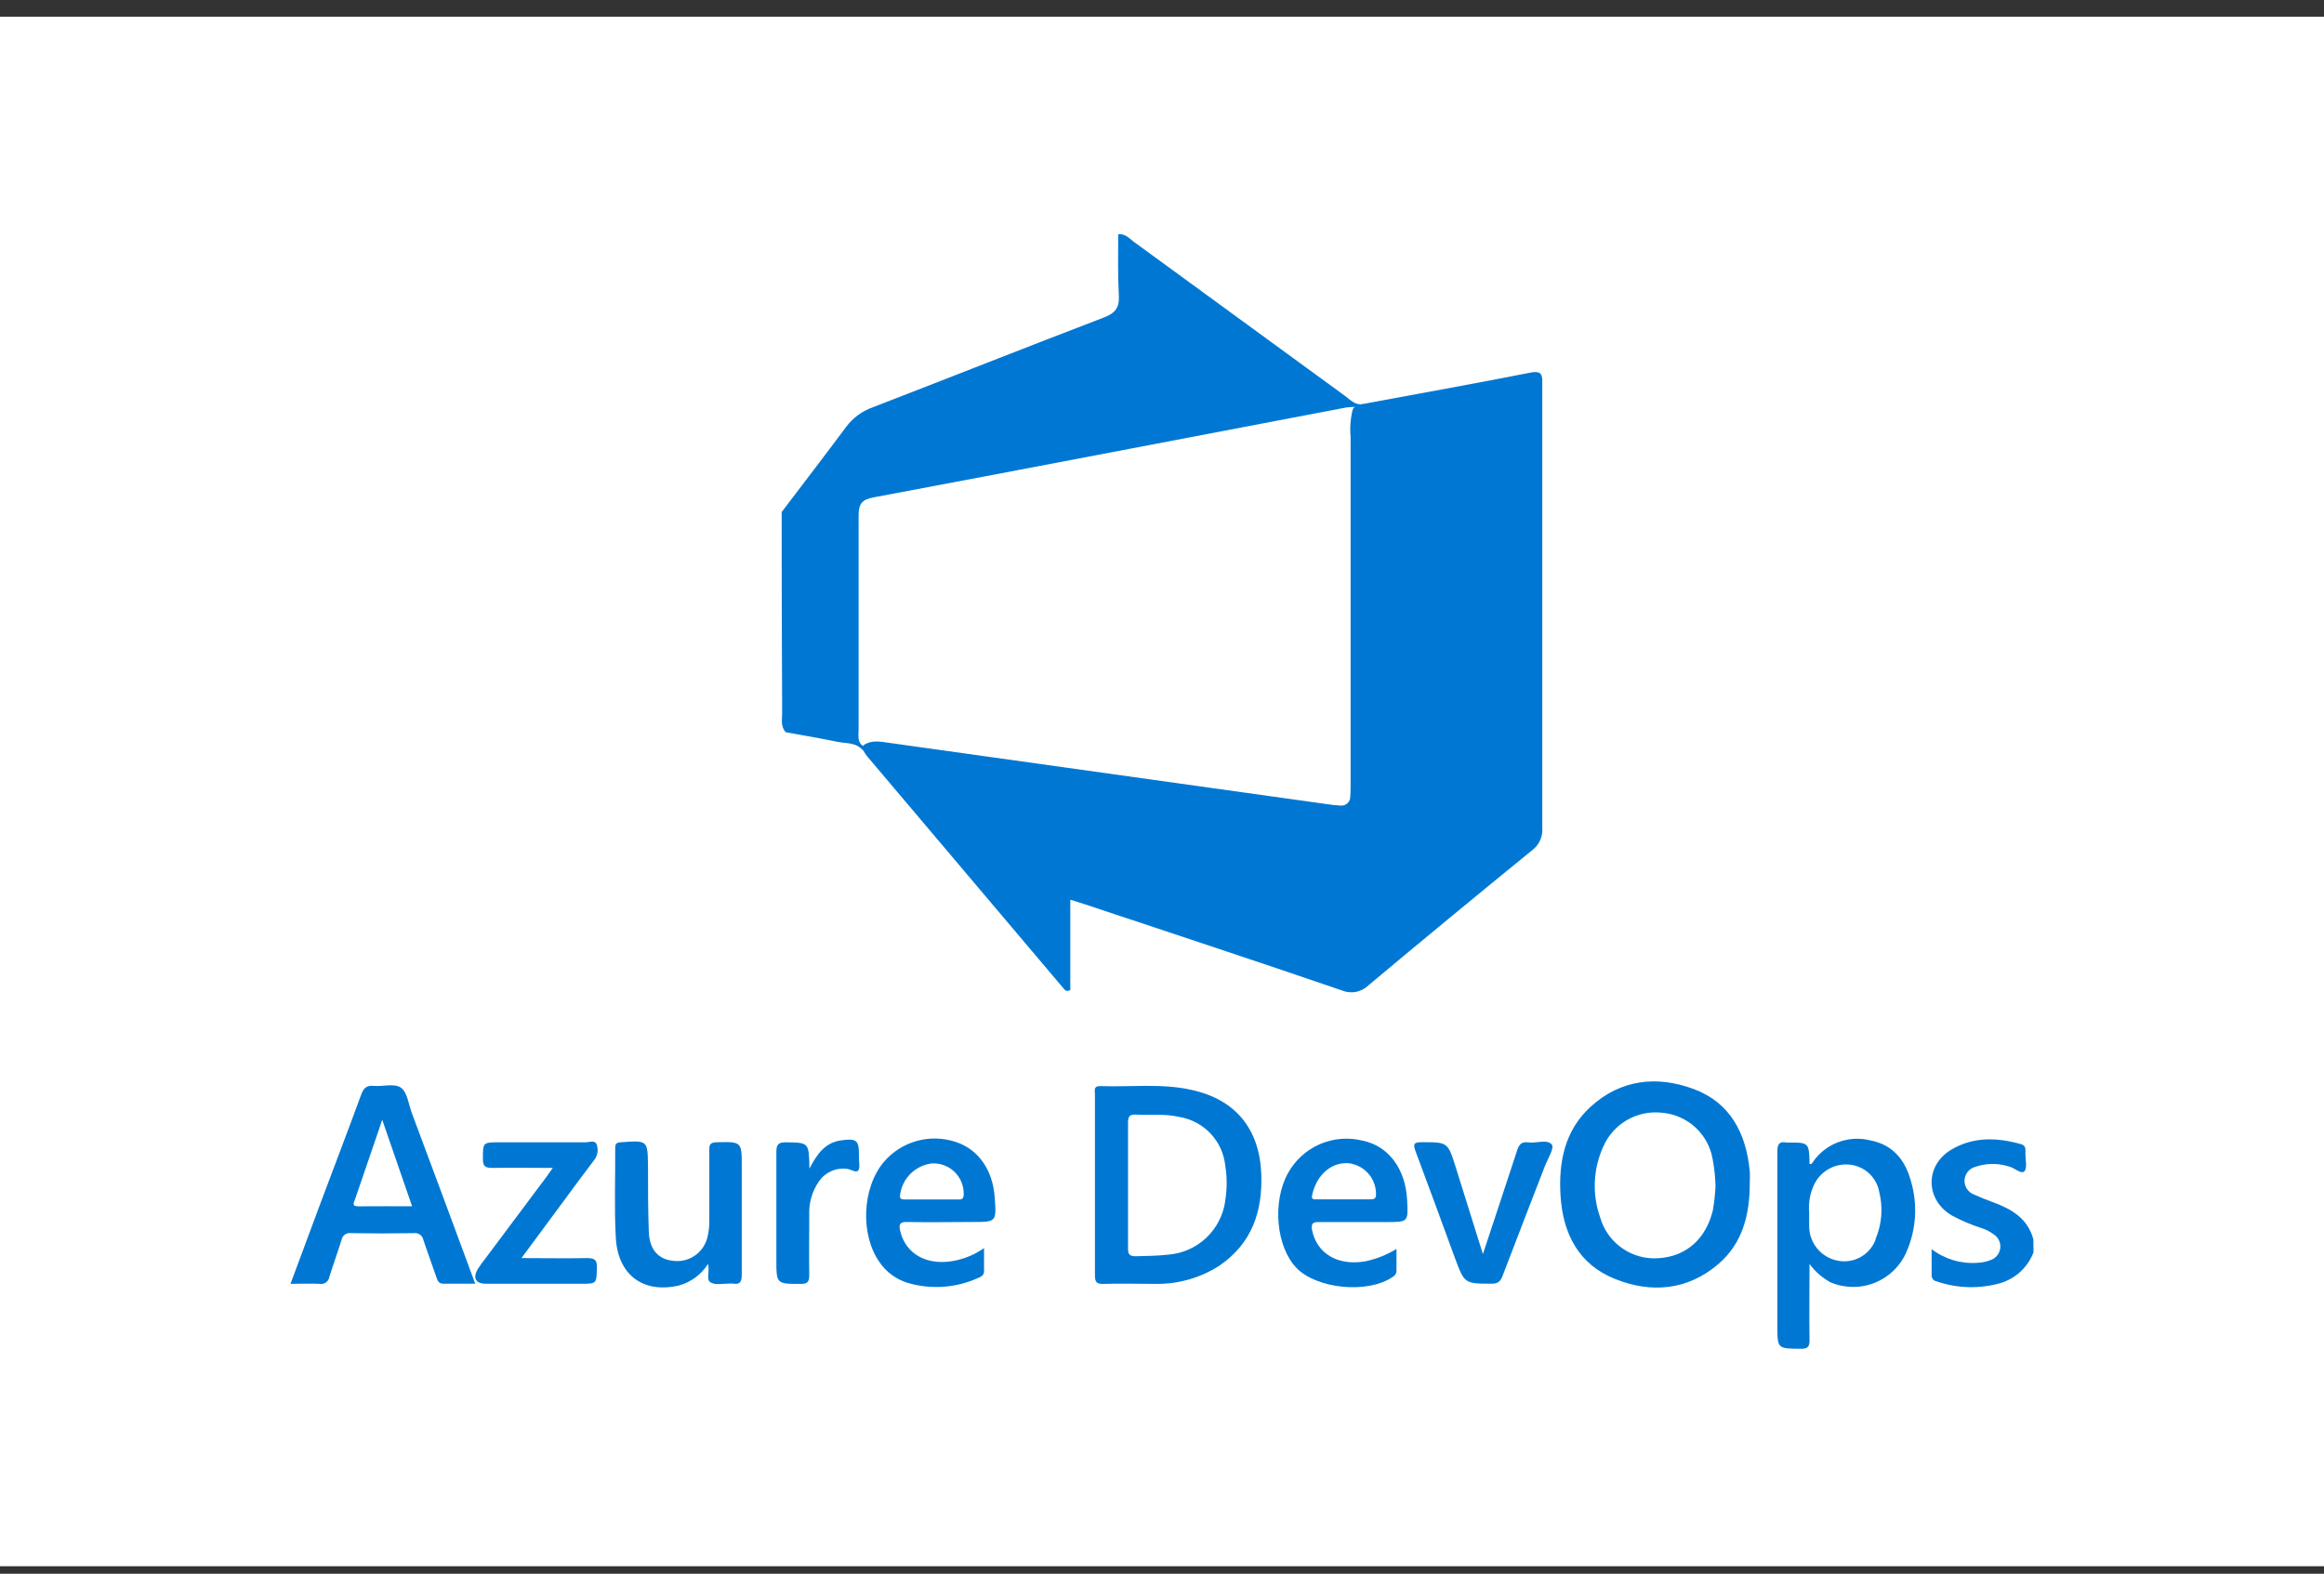 <svg width="96" height="65" viewBox="0 0 96 65" fill="none" xmlns="http://www.w3.org/2000/svg">
<rect x="0" y="0" width="96" height="65" fill="#333333" stroke="none"/>
<rect width="96" height="64" transform="translate(0 0.69)" fill="white"/>
<g clip-path="url(#clip0_6744_65299)">
<path d="M84 51.726C83.883 52.032 83.697 52.307 83.456 52.529C83.215 52.75 82.925 52.913 82.61 53.003C81.749 53.243 80.836 53.215 79.992 52.922C79.932 52.912 79.879 52.88 79.842 52.833C79.805 52.785 79.787 52.726 79.792 52.666C79.792 52.334 79.792 52.002 79.792 51.594C80.335 52.009 81.012 52.209 81.693 52.157C81.868 52.15 82.041 52.115 82.205 52.053C82.313 52.021 82.41 51.958 82.484 51.873C82.558 51.788 82.607 51.684 82.624 51.572C82.641 51.46 82.625 51.346 82.579 51.243C82.534 51.14 82.46 51.052 82.365 50.989C82.196 50.863 82.006 50.768 81.803 50.708C81.407 50.578 81.023 50.415 80.656 50.219C79.531 49.586 79.497 48.152 80.594 47.491C81.505 46.942 82.487 46.979 83.479 47.255C83.701 47.316 83.668 47.48 83.665 47.637C83.665 47.893 83.752 48.239 83.623 48.377C83.493 48.514 83.215 48.233 82.987 48.18C82.523 48.032 82.023 48.041 81.564 48.205C81.447 48.243 81.345 48.316 81.271 48.414C81.197 48.513 81.155 48.631 81.151 48.754C81.146 48.877 81.18 48.998 81.247 49.101C81.314 49.204 81.411 49.284 81.525 49.33C81.781 49.448 82.042 49.55 82.306 49.648C83.08 49.929 83.763 50.317 83.994 51.192L84 51.726Z" fill="#0078D3"/>
<path d="M29.246 52.207C28.971 52.639 28.547 52.955 28.054 53.093C26.588 53.439 25.522 52.674 25.438 51.124C25.37 49.89 25.421 48.65 25.413 47.412C25.413 47.238 25.469 47.19 25.643 47.179C26.768 47.097 26.752 47.094 26.768 48.194C26.768 49.094 26.768 49.997 26.802 50.897C26.836 51.634 27.21 52.022 27.826 52.078C28.145 52.115 28.467 52.032 28.727 51.843C28.988 51.654 29.168 51.375 29.232 51.06C29.277 50.864 29.3 50.664 29.3 50.464C29.3 49.468 29.3 48.472 29.3 47.477C29.3 47.249 29.364 47.196 29.581 47.179C30.644 47.153 30.641 47.145 30.641 48.202C30.641 49.682 30.641 51.161 30.641 52.641C30.641 52.939 30.574 53.074 30.264 53.014C30.224 53.011 30.184 53.011 30.143 53.014C29.862 53.014 29.558 53.088 29.356 52.969C29.153 52.851 29.331 52.508 29.246 52.207Z" fill="#0078D3"/>
<path d="M22.834 48.239C21.945 48.239 21.146 48.225 20.331 48.239C20.021 48.239 19.943 48.152 19.948 47.853C19.948 47.181 19.948 47.181 20.635 47.181C21.819 47.181 23.003 47.181 24.187 47.181C24.344 47.181 24.581 47.072 24.651 47.28C24.688 47.388 24.697 47.504 24.677 47.617C24.656 47.729 24.608 47.835 24.536 47.924C24.108 48.486 23.692 49.049 23.281 49.611L21.54 51.963C22.497 51.963 23.377 51.98 24.26 51.963C24.586 51.963 24.665 52.055 24.657 52.368C24.637 53.023 24.657 53.023 23.996 53.023H20.081C19.645 53.023 19.518 52.792 19.74 52.41C19.85 52.241 19.968 52.077 20.095 51.92L22.584 48.593C22.657 48.486 22.721 48.396 22.834 48.239Z" fill="#0078D3"/>
<path d="M61.256 51.797C61.72 50.391 62.196 48.967 62.662 47.539C62.741 47.291 62.831 47.142 63.126 47.184C63.464 47.232 63.917 47.038 64.105 47.277C64.215 47.415 63.928 47.876 63.807 48.188C63.228 49.69 62.643 51.189 62.072 52.688C61.984 52.919 61.889 53.023 61.622 53.02C60.497 53.02 60.497 53.02 60.103 51.968C59.563 50.495 59.026 49.021 58.474 47.553C58.362 47.252 58.401 47.173 58.739 47.176C59.805 47.176 59.805 47.176 60.128 48.194L61.256 51.797Z" fill="#0078D3"/>
<path d="M33.437 48.267C33.761 47.64 34.098 47.19 34.748 47.1C35.398 47.01 35.482 47.1 35.482 47.719C35.482 47.758 35.482 47.8 35.482 47.84C35.482 48.014 35.535 48.245 35.448 48.349C35.361 48.453 35.142 48.289 34.976 48.276C34.754 48.248 34.529 48.283 34.326 48.376C34.123 48.469 33.95 48.616 33.825 48.801C33.547 49.204 33.408 49.685 33.429 50.174C33.429 51.018 33.415 51.844 33.429 52.677C33.429 52.958 33.342 53.029 33.066 53.029C32.07 53.029 32.07 53.029 32.07 52.022C32.07 50.539 32.07 49.06 32.07 47.578C32.07 47.249 32.172 47.179 32.478 47.181C33.415 47.196 33.415 47.184 33.437 48.267Z" fill="#0078D3"/>
<path d="M72.277 48.357C72.128 46.81 71.473 45.544 69.968 44.982C68.463 44.419 66.953 44.574 65.707 45.71C64.627 46.695 64.374 48.017 64.464 49.406C64.565 50.95 65.207 52.218 66.7 52.82C68.193 53.422 69.698 53.307 70.981 52.21C71.996 51.341 72.28 50.146 72.28 48.866C72.28 48.706 72.294 48.529 72.277 48.357ZM70.753 49.997C70.472 51.155 69.67 51.884 68.545 51.965C68.004 52.013 67.464 51.87 67.018 51.562C66.571 51.254 66.246 50.8 66.098 50.278C65.763 49.328 65.808 48.285 66.225 47.367C66.426 46.9 66.773 46.511 67.213 46.258C67.654 46.005 68.164 45.9 68.669 45.961C69.176 46.006 69.654 46.217 70.029 46.561C70.404 46.905 70.656 47.364 70.744 47.865C70.815 48.236 70.855 48.612 70.865 48.99C70.849 49.328 70.812 49.664 70.753 49.997Z" fill="#0078D3"/>
<path d="M52.101 48.486C52.028 46.627 51.038 45.412 49.221 45.016C47.97 44.734 46.69 44.906 45.441 44.858C45.16 44.858 45.23 45.041 45.23 45.187C45.23 46.438 45.23 47.69 45.23 48.942C45.23 50.179 45.23 51.417 45.23 52.657C45.23 52.922 45.27 53.04 45.574 53.029C46.313 53.006 47.053 53.029 47.793 53.029C48.713 53.032 49.614 52.767 50.386 52.266C51.713 51.349 52.16 50.042 52.101 48.486ZM50.611 49.611C50.529 50.189 50.254 50.723 49.83 51.124C49.406 51.525 48.858 51.77 48.276 51.819C47.821 51.873 47.365 51.873 46.91 51.887C46.651 51.887 46.594 51.797 46.597 51.56C46.597 50.7 46.597 49.839 46.597 48.978C46.597 48.118 46.597 47.232 46.597 46.357C46.597 46.11 46.67 46.025 46.918 46.037C47.52 46.065 48.127 45.995 48.724 46.135C49.212 46.217 49.66 46.455 50.001 46.814C50.342 47.174 50.556 47.634 50.611 48.126C50.692 48.618 50.691 49.12 50.608 49.611H50.611Z" fill="#0078D3"/>
<path d="M17.012 45.972C16.877 45.606 16.826 45.111 16.559 44.923C16.292 44.734 15.808 44.886 15.434 44.85C15.136 44.822 15.018 44.948 14.919 45.213C14.371 46.715 13.794 48.205 13.232 49.713C12.824 50.804 12.419 51.898 12 53.026C12.428 53.026 12.818 53.009 13.204 53.026C13.248 53.034 13.294 53.034 13.339 53.024C13.384 53.014 13.426 52.996 13.463 52.97C13.5 52.943 13.532 52.91 13.556 52.871C13.58 52.833 13.596 52.789 13.603 52.745C13.763 52.233 13.949 51.726 14.107 51.215C14.122 51.124 14.173 51.044 14.248 50.991C14.323 50.939 14.416 50.918 14.506 50.933C15.367 50.948 16.228 50.948 17.091 50.933C17.181 50.919 17.273 50.941 17.347 50.993C17.422 51.046 17.473 51.125 17.49 51.215C17.662 51.738 17.858 52.252 18.033 52.773C18.086 52.93 18.142 53.026 18.334 53.02C18.75 53.02 19.177 53.02 19.63 53.02C18.75 50.624 17.878 48.298 17.012 45.972ZM14.798 49.825C14.517 49.825 14.616 49.679 14.663 49.544L15.656 46.644C15.69 46.543 15.724 46.442 15.788 46.248L17.023 49.822C16.244 49.822 15.521 49.819 14.796 49.825H14.798Z" fill="#0078D3"/>
<path d="M78.938 48.787C78.702 47.907 78.182 47.274 77.251 47.1C76.816 46.991 76.359 47.017 75.939 47.173C75.519 47.33 75.156 47.61 74.899 47.977C74.863 48.028 74.838 48.101 74.75 48.073C74.728 47.187 74.728 47.187 73.833 47.19H73.794C73.485 47.134 73.417 47.269 73.42 47.564C73.42 49.96 73.42 52.345 73.42 54.755C73.42 55.712 73.42 55.7 74.39 55.709C74.672 55.709 74.75 55.63 74.748 55.349C74.731 54.331 74.748 53.313 74.748 52.205C74.976 52.517 75.269 52.775 75.608 52.961C75.9 53.086 76.213 53.151 76.53 53.154C76.847 53.157 77.162 53.097 77.456 52.977C77.749 52.858 78.016 52.681 78.241 52.458C78.466 52.234 78.645 51.969 78.767 51.676C79.158 50.762 79.219 49.741 78.938 48.787ZM77.484 51.181C77.369 51.502 77.139 51.769 76.839 51.931C76.539 52.093 76.19 52.138 75.858 52.058C75.54 51.985 75.256 51.806 75.051 51.551C74.847 51.295 74.735 50.979 74.733 50.652C74.733 50.492 74.733 50.329 74.733 50.09C74.695 49.681 74.77 49.271 74.95 48.903C75.083 48.637 75.294 48.418 75.555 48.275C75.816 48.132 76.114 48.072 76.41 48.104C76.707 48.134 76.987 48.26 77.207 48.463C77.426 48.666 77.574 48.935 77.627 49.229C77.791 49.879 77.737 50.565 77.473 51.181H77.484Z" fill="#0078D3"/>
<path d="M54.469 50.475C55.397 50.475 56.325 50.475 57.253 50.475C58.181 50.475 58.173 50.475 58.125 49.558C58.057 48.27 57.354 47.331 56.291 47.114C55.699 46.964 55.073 47.016 54.513 47.26C53.953 47.505 53.49 47.93 53.197 48.467C52.548 49.651 52.717 51.501 53.555 52.37C54.393 53.239 56.519 53.453 57.546 52.73C57.592 52.704 57.629 52.665 57.654 52.619C57.679 52.572 57.69 52.519 57.686 52.466C57.686 52.199 57.686 51.934 57.686 51.583C57.288 51.829 56.85 52.003 56.392 52.098C55.251 52.292 54.39 51.774 54.196 50.793C54.162 50.545 54.221 50.469 54.469 50.475ZM55.827 48.065C56.119 48.126 56.38 48.288 56.565 48.522C56.749 48.755 56.847 49.046 56.84 49.344C56.84 49.519 56.747 49.535 56.609 49.535C56.232 49.535 55.855 49.535 55.484 49.535H54.396C54.291 49.535 54.162 49.558 54.199 49.378C54.376 48.517 55.031 47.924 55.841 48.062L55.827 48.065Z" fill="#0078D3"/>
<path d="M37.499 50.472C38.388 50.492 39.273 50.472 40.162 50.472C41.163 50.472 41.163 50.472 41.09 49.457C41.009 48.315 40.407 47.465 39.476 47.164C38.956 46.992 38.396 46.978 37.868 47.125C37.34 47.272 36.868 47.572 36.511 47.989C35.609 49.06 35.524 50.998 36.337 52.14C36.614 52.542 37.018 52.84 37.485 52.984C38.447 53.271 39.481 53.201 40.396 52.787C40.519 52.733 40.649 52.685 40.649 52.505C40.649 52.224 40.649 51.926 40.649 51.552C40.264 51.821 39.826 52.002 39.363 52.084C38.264 52.275 37.414 51.785 37.189 50.855C37.119 50.573 37.164 50.455 37.499 50.472ZM37.184 49.33C37.231 49.003 37.385 48.7 37.622 48.469C37.859 48.238 38.166 48.092 38.494 48.053C38.669 48.044 38.843 48.071 39.007 48.133C39.17 48.195 39.319 48.291 39.443 48.414C39.566 48.538 39.663 48.686 39.726 48.849C39.789 49.012 39.817 49.187 39.808 49.361C39.794 49.547 39.695 49.541 39.572 49.541H38.483C38.106 49.541 37.732 49.541 37.358 49.541C37.201 49.535 37.156 49.493 37.184 49.33Z" fill="#0078D3"/>
<path d="M56.272 16.691C58.586 16.261 60.904 15.847 63.21 15.392C63.739 15.288 63.711 15.538 63.708 15.898C63.708 20.544 63.708 25.19 63.708 29.834C63.708 31.282 63.708 32.728 63.708 34.176C63.725 34.357 63.695 34.539 63.621 34.704C63.547 34.87 63.432 35.013 63.286 35.121C61.025 36.961 58.775 38.817 56.536 40.69C56.391 40.834 56.206 40.931 56.006 40.968C55.805 41.006 55.598 40.982 55.411 40.901C51.938 39.709 48.414 38.55 44.906 37.38C44.69 37.31 44.473 37.242 44.212 37.16V40.893C44.032 40.986 43.97 40.87 43.9 40.786L35.808 31.223C35.753 31.149 35.703 31.071 35.659 30.99C35.633 30.955 35.622 30.912 35.629 30.869C35.635 30.826 35.658 30.788 35.693 30.762C36.019 30.56 36.368 30.63 36.714 30.68C42.744 31.524 48.771 32.368 54.804 33.212C54.99 33.243 55.178 33.263 55.366 33.271C55.418 33.278 55.471 33.273 55.522 33.258C55.572 33.242 55.618 33.216 55.657 33.18C55.697 33.145 55.727 33.102 55.748 33.053C55.769 33.005 55.778 32.952 55.777 32.9C55.796 32.666 55.791 32.433 55.791 32.199C55.791 27.487 55.791 22.775 55.791 18.061C55.757 17.684 55.784 17.304 55.872 16.936C55.929 16.75 56.12 16.753 56.272 16.691Z" fill="#0078D3"/>
<path d="M35.467 30.126C35.467 27.184 35.467 24.243 35.467 21.301C35.467 20.809 35.597 20.634 36.097 20.541C42.602 19.321 49.099 18.069 55.602 16.832C55.74 16.814 55.879 16.806 56.018 16.806L56.299 16.691C55.979 16.744 55.785 16.517 55.565 16.356C52.687 14.258 49.809 12.158 46.931 10.056C46.689 9.899 46.515 9.64 46.191 9.674C46.191 10.518 46.172 11.361 46.217 12.205C46.245 12.703 46.073 12.931 45.606 13.111C42.411 14.334 39.23 15.594 36.044 16.826C35.606 16.982 35.224 17.265 34.947 17.639C34.072 18.817 33.175 19.979 32.289 21.149C32.289 23.916 32.296 26.684 32.309 29.451C32.309 29.733 32.238 30.014 32.463 30.244C33.169 30.374 33.87 30.489 34.578 30.636C34.95 30.714 35.38 30.652 35.658 31.009L35.672 30.832C35.397 30.649 35.467 30.374 35.467 30.126Z" fill="#0078D3"/>
</g>
<defs>
<clipPath id="clip0_6744_65299">
<rect width="72" height="46.032" fill="white" transform="translate(12 9.674)"/>
</clipPath>
</defs>
</svg>
